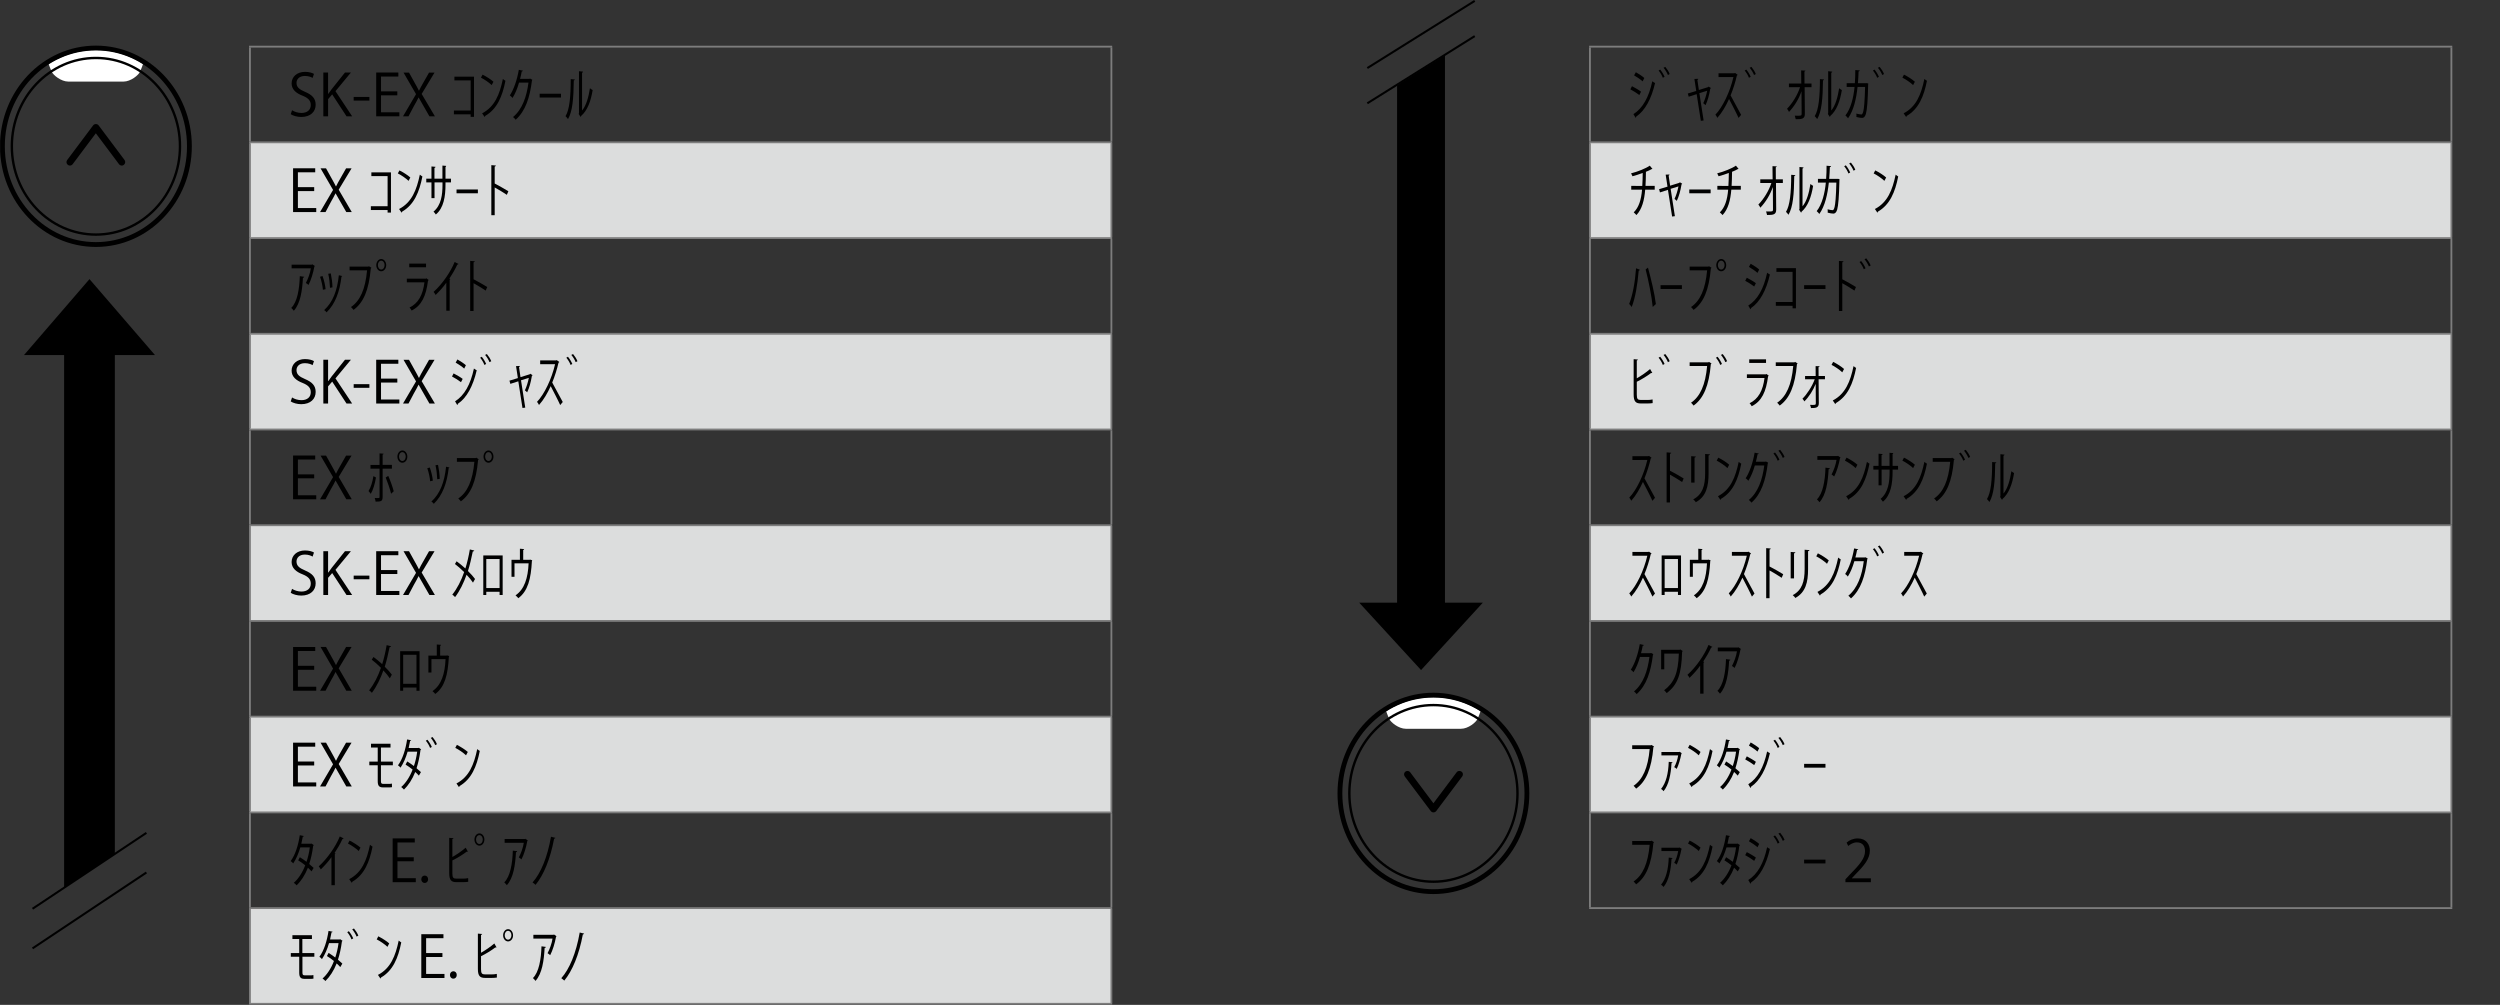 <?xml version="1.0" encoding="utf-8"?>
<!-- Generator: Adobe Illustrator 26.5.0, SVG Export Plug-In . SVG Version: 6.00 Build 0)  -->
<svg version="1.1" id="レイヤー_1" xmlns="http://www.w3.org/2000/svg" xmlns:xlink="http://www.w3.org/1999/xlink" x="0px"
	 y="0px" viewBox="0 0 341.98 137.46" style="enable-background:new 0 0 341.98 137.46;" xml:space="preserve">
<rect x="0" y="0" width="341.98" height="137.46" fill="#333333" stroke="none"/>
<style type="text/css">
	.st0{fill:#DCDDDD;}
	.st1{fill:none;stroke:#7D7D7D;stroke-width:0.25;stroke-miterlimit:10;}
	
		.st2{clip-path:url(#SVGID_00000168074547530720227490000013755401327856915385_);fill:none;stroke:#7D7D7D;stroke-width:0.25;stroke-miterlimit:10;}
	.st3{fill:none;stroke:#000000;stroke-width:0.283;}
	.st4{clip-path:url(#SVGID_00000103230832107875431690000013378243980455341184_);fill:none;stroke:#000000;stroke-width:0.283;}
	.st5{clip-path:url(#SVGID_00000103230832107875431690000013378243980455341184_);}
	.st6{clip-path:url(#SVGID_00000103230832107875431690000013378243980455341184_);fill:#FFFFFF;}
	
		.st7{clip-path:url(#SVGID_00000103230832107875431690000013378243980455341184_);fill:none;stroke:#000000;stroke-width:0.33;stroke-linecap:round;stroke-linejoin:round;stroke-miterlimit:10;}
	
		.st8{clip-path:url(#SVGID_00000103230832107875431690000013378243980455341184_);fill:none;stroke:#000000;stroke-width:0.66;stroke-linecap:round;stroke-linejoin:round;stroke-miterlimit:10;}
</style>
<path class="st0" d="M34.19,137.31h117.84v-13.09H34.19V137.31z M34.19,111.13h117.84V98.03H34.19V111.13z M217.49,111.13h117.84
	V98.03H217.49V111.13z M34.19,84.94h117.84V71.85H34.19V84.94z M217.49,84.94h117.84V71.85H217.49V84.94z M34.19,58.75h117.84V45.66
	H34.19V58.75z M217.49,58.75h117.84V45.66H217.49V58.75z M34.19,32.57h117.84V19.47H34.19V32.57z M217.49,32.57h117.84V19.47H217.49
	V32.57z"/>
<line class="st1" x1="217.38" y1="19.47" x2="335.45" y2="19.47"/>
<line class="st1" x1="217.38" y1="111.13" x2="335.45" y2="111.13"/>
<line class="st1" x1="217.38" y1="124.22" x2="335.45" y2="124.22"/>
<line class="st1" x1="217.38" y1="32.57" x2="335.45" y2="32.57"/>
<line class="st1" x1="217.38" y1="45.66" x2="335.45" y2="45.66"/>
<line class="st1" x1="217.38" y1="58.75" x2="335.45" y2="58.75"/>
<line class="st1" x1="217.38" y1="71.85" x2="335.45" y2="71.85"/>
<line class="st1" x1="217.38" y1="84.94" x2="335.45" y2="84.94"/>
<line class="st1" x1="217.38" y1="98.03" x2="335.45" y2="98.03"/>
<line class="st1" x1="34.07" y1="19.47" x2="152.14" y2="19.47"/>
<line class="st1" x1="34.07" y1="32.57" x2="152.14" y2="32.57"/>
<line class="st1" x1="34.07" y1="45.66" x2="152.14" y2="45.66"/>
<line class="st1" x1="34.07" y1="58.75" x2="152.14" y2="58.75"/>
<line class="st1" x1="34.07" y1="71.85" x2="152.14" y2="71.85"/>
<line class="st1" x1="34.07" y1="84.94" x2="152.14" y2="84.94"/>
<line class="st1" x1="34.07" y1="98.03" x2="152.14" y2="98.03"/>
<line class="st1" x1="34.07" y1="124.22" x2="152.14" y2="124.22"/>
<line class="st1" x1="34.07" y1="111.13" x2="152.14" y2="111.13"/>
<line class="st1" x1="34.07" y1="6.38" x2="152.14" y2="6.38"/>
<line class="st1" x1="34.19" y1="19.36" x2="34.19" y2="6.49"/>
<line class="st1" x1="152.03" y1="19.36" x2="152.03" y2="6.49"/>
<line class="st1" x1="34.19" y1="32.45" x2="34.19" y2="19.59"/>
<line class="st1" x1="152.03" y1="32.45" x2="152.03" y2="19.59"/>
<line class="st1" x1="34.19" y1="45.54" x2="34.19" y2="32.68"/>
<line class="st1" x1="152.03" y1="45.54" x2="152.03" y2="32.68"/>
<line class="st1" x1="34.19" y1="58.64" x2="34.19" y2="45.77"/>
<line class="st1" x1="152.03" y1="58.64" x2="152.03" y2="45.77"/>
<line class="st1" x1="34.19" y1="71.73" x2="34.19" y2="58.87"/>
<line class="st1" x1="152.03" y1="71.73" x2="152.03" y2="58.87"/>
<line class="st1" x1="34.19" y1="84.82" x2="34.19" y2="71.96"/>
<line class="st1" x1="152.03" y1="84.82" x2="152.03" y2="71.96"/>
<line class="st1" x1="34.19" y1="97.92" x2="34.19" y2="85.05"/>
<line class="st1" x1="152.03" y1="97.92" x2="152.03" y2="85.05"/>
<line class="st1" x1="34.19" y1="111.01" x2="34.19" y2="98.15"/>
<line class="st1" x1="152.03" y1="111.01" x2="152.03" y2="98.15"/>
<line class="st1" x1="34.19" y1="124.1" x2="34.19" y2="111.24"/>
<line class="st1" x1="152.03" y1="124.1" x2="152.03" y2="111.24"/>
<g>
	<defs>
		<rect id="SVGID_1_" x="0.02" y="0.01" width="341.95" height="137.45"/>
	</defs>
	<clipPath id="SVGID_00000096768666389942670750000002329217332291088563_">
		<use xlink:href="#SVGID_1_"  style="overflow:visible;"/>
	</clipPath>
	
		<line style="clip-path:url(#SVGID_00000096768666389942670750000002329217332291088563_);fill:none;stroke:#7D7D7D;stroke-width:0.25;stroke-miterlimit:10;" x1="34.19" y1="137.2" x2="34.19" y2="124.33"/>
	
		<line style="clip-path:url(#SVGID_00000096768666389942670750000002329217332291088563_);fill:none;stroke:#7D7D7D;stroke-width:0.25;stroke-miterlimit:10;" x1="152.03" y1="137.2" x2="152.03" y2="124.33"/>
	
		<line style="clip-path:url(#SVGID_00000096768666389942670750000002329217332291088563_);fill:none;stroke:#7D7D7D;stroke-width:0.25;stroke-miterlimit:10;" x1="34.07" y1="137.31" x2="152.14" y2="137.31"/>
</g>
<line class="st1" x1="217.38" y1="6.38" x2="335.45" y2="6.38"/>
<line class="st1" x1="217.49" y1="19.36" x2="217.49" y2="6.49"/>
<line class="st1" x1="335.33" y1="19.36" x2="335.33" y2="6.49"/>
<line class="st1" x1="217.49" y1="32.45" x2="217.49" y2="19.59"/>
<line class="st1" x1="335.33" y1="32.45" x2="335.33" y2="19.59"/>
<line class="st1" x1="217.49" y1="45.54" x2="217.49" y2="32.68"/>
<line class="st1" x1="335.33" y1="45.54" x2="335.33" y2="32.68"/>
<line class="st1" x1="217.49" y1="58.64" x2="217.49" y2="45.77"/>
<line class="st1" x1="335.33" y1="58.64" x2="335.33" y2="45.77"/>
<line class="st1" x1="217.49" y1="71.73" x2="217.49" y2="58.87"/>
<line class="st1" x1="335.33" y1="71.73" x2="335.33" y2="58.87"/>
<line class="st1" x1="217.49" y1="84.82" x2="217.49" y2="71.96"/>
<line class="st1" x1="335.33" y1="84.82" x2="335.33" y2="71.96"/>
<line class="st1" x1="217.49" y1="97.92" x2="217.49" y2="85.05"/>
<line class="st1" x1="335.33" y1="97.92" x2="335.33" y2="85.05"/>
<line class="st1" x1="217.49" y1="111.01" x2="217.49" y2="98.15"/>
<line class="st1" x1="335.33" y1="111.01" x2="335.33" y2="98.15"/>
<line class="st1" x1="217.49" y1="124.1" x2="217.49" y2="111.24"/>
<line class="st1" x1="335.33" y1="124.1" x2="335.33" y2="111.24"/>
<g>
	<path d="M42.76,10.66c-0.17-0.11-0.55-0.27-1.05-0.27c-0.83,0-1.15,0.51-1.15,0.94c0,0.59,0.36,0.89,1.16,1.23
		c0.97,0.41,1.46,0.9,1.46,1.76c0,0.95-0.69,1.68-1.98,1.68c-0.54,0-1.13-0.17-1.43-0.38l0.18-0.54c0.32,0.21,0.8,0.37,1.29,0.37
		c0.8,0,1.27-0.43,1.27-1.08c0-0.59-0.32-0.95-1.1-1.27c-0.9-0.34-1.52-0.86-1.52-1.69c0-0.91,0.74-1.58,1.83-1.58
		c0.57,0,1,0.14,1.23,0.28L42.76,10.66z"/>
	<path d="M48.17,15.91H47.4l-1.96-3l-0.56,0.65v2.35h-0.65V9.92h0.65v2.92h0.03c0.15-0.23,0.31-0.45,0.46-0.64l1.82-2.28H48
		l-2.11,2.55L48.17,15.91z"/>
	<path d="M48.38,13.26h2.15v0.5h-2.15V13.26z"/>
	<path d="M54.62,15.91h-3.16V9.92h3.03v0.55h-2.37v2.03h2.23v0.54h-2.23v2.32h2.51V15.91z"/>
	<path d="M59.49,15.91h-0.75l-0.79-1.38c-0.3-0.5-0.49-0.83-0.68-1.19h-0.02c-0.17,0.36-0.35,0.68-0.64,1.19l-0.73,1.38h-0.75
		l1.78-3.03l-1.71-2.95h0.75l0.81,1.46c0.21,0.38,0.38,0.68,0.54,1.01h0.02c0.17-0.36,0.33-0.64,0.54-1.01l0.83-1.46h0.75
		l-1.76,2.92L59.49,15.91z"/>
	<path d="M62.17,10.49h2.67v5.5h-0.46v-0.35h-2.29v-0.52h2.29V11h-2.22V10.49z"/>
	<path d="M66.01,10.21c0.54,0.27,1.12,0.64,1.49,0.97l-0.24,0.46c-0.39-0.37-0.98-0.77-1.47-1.02L66.01,10.21z M65.95,15.5
		c1.74-0.9,2.4-2.6,2.84-4.7c0.1,0.09,0.27,0.2,0.35,0.25c-0.42,2.14-1.14,3.86-2.76,4.8c-0.02,0.06-0.05,0.12-0.09,0.15L65.95,15.5
		z"/>
	<path d="M72.52,10.75l0.3,0.16c-0.02,0.05-0.02,0.08-0.05,0.09c-0.29,2.33-0.88,4.18-2.23,5.38c-0.07-0.1-0.24-0.28-0.36-0.37
		c1.26-1.04,1.86-2.78,2.11-4.71H71c-0.23,0.81-0.53,1.53-0.89,2.1c-0.07-0.1-0.25-0.27-0.37-0.35c0.52-0.77,0.98-2.07,1.23-3.5
		l0.57,0.12c-0.02,0.06-0.09,0.1-0.17,0.1c-0.06,0.35-0.14,0.68-0.23,1.02h1.26L72.52,10.75z"/>
	<path d="M73.82,12.82h2.92v0.52h-2.92V12.82z"/>
	<path d="M78.64,10.87c-0.01,0.08-0.05,0.11-0.15,0.13c-0.03,2.48-0.17,4.23-0.79,5.29c-0.07-0.1-0.24-0.31-0.34-0.4
		c0.54-0.88,0.71-2.61,0.71-5.07L78.64,10.87z M79.19,9.74l0.57,0.06c0,0.07-0.05,0.13-0.14,0.15v5.17
		c0.58-0.68,0.89-1.84,1.08-3.05c0.09,0.09,0.27,0.19,0.37,0.25c-0.24,1.51-0.72,2.81-1.58,3.54c-0.01,0.06-0.02,0.09-0.07,0.13
		l-0.27-0.41l0.05-0.09V9.74z"/>
</g>
<g>
	<path d="M223.24,11.79c0.37,0.19,0.97,0.53,1.24,0.75L224.25,13c-0.27-0.22-0.88-0.6-1.23-0.78L223.24,11.79z M223.44,15.61
		c1.28-0.81,2.11-2.3,2.58-4.49c0.09,0.08,0.27,0.18,0.38,0.24c-0.5,2.17-1.38,3.78-2.57,4.58c0,0.07-0.06,0.15-0.09,0.18
		L223.44,15.61z M223.77,9.88c0.39,0.21,0.92,0.57,1.16,0.79l-0.23,0.46c-0.28-0.26-0.79-0.6-1.17-0.82L223.77,9.88z"/>
	<path d="M227.1,9.52c0.24,0.29,0.47,0.67,0.6,0.99l-0.24,0.13c-0.11-0.32-0.35-0.71-0.58-0.99L227.1,9.52z M227.8,9.15
		c0.24,0.29,0.47,0.64,0.6,0.98l-0.24,0.13c-0.12-0.31-0.36-0.71-0.6-0.99L227.8,9.15z"/>
	<path d="M231.78,10.8l0.53-0.02c0,0.06-0.05,0.13-0.12,0.16l0.2,1.37l1.26-0.39l0.07-0.08l0.32,0.2c-0.02,0.04-0.04,0.07-0.09,0.09
		c-0.15,0.92-0.37,1.68-0.65,2.26c-0.07-0.08-0.21-0.2-0.31-0.27c0.23-0.48,0.42-1.1,0.54-1.71l-1.07,0.33l0.58,3.74l-0.38,0.05
		l-0.57-3.65l-1.09,0.35l-0.12-0.44l1.15-0.35L231.78,10.8z"/>
	<path d="M235.08,10.54v-0.52h2.17l0.1-0.04l0.35,0.26c-0.02,0.04-0.07,0.07-0.11,0.09c-0.19,0.86-0.53,1.93-0.86,2.72
		c0.42,0.75,1.13,2.06,1.44,2.66l-0.35,0.42c-0.27-0.62-0.93-1.88-1.3-2.59c-0.42,0.93-0.97,1.89-1.6,2.58
		c-0.05-0.12-0.19-0.34-0.27-0.43c0.98-1.01,2-3.11,2.47-5.15H235.08z"/>
	<path d="M238.88,9.52c0.24,0.29,0.47,0.67,0.6,0.99l-0.24,0.13c-0.11-0.32-0.35-0.71-0.58-0.99L238.88,9.52z M239.58,9.15
		c0.24,0.29,0.47,0.64,0.6,0.98l-0.24,0.13c-0.12-0.31-0.36-0.71-0.6-0.99L239.58,9.15z"/>
	<path d="M247.8,11.43v0.5h-0.94l0.03,3.63c0,0.7-0.38,0.75-1.25,0.75c-0.03-0.15-0.08-0.33-0.13-0.49
		c0.09,0.01,0.21,0.01,0.33,0.01c0.53,0,0.61,0,0.61-0.28l-0.02-3.07c-0.36,1.05-0.97,2.05-1.71,2.83
		c-0.06-0.13-0.17-0.32-0.27-0.43c0.73-0.74,1.44-1.89,1.78-2.95h-1.52v-0.5h1.69l-0.02-1.8l0.59,0.03
		c-0.01,0.06-0.07,0.1-0.14,0.13l0.01,1.64H247.8z"/>
	<path d="M249.52,10.87c-0.01,0.08-0.05,0.11-0.15,0.13c-0.03,2.48-0.17,4.23-0.79,5.29c-0.07-0.1-0.24-0.31-0.34-0.4
		c0.54-0.88,0.71-2.61,0.71-5.07L249.52,10.87z M250.07,9.74l0.57,0.06c0,0.07-0.05,0.13-0.14,0.15v5.17
		c0.58-0.68,0.89-1.84,1.08-3.05c0.09,0.09,0.27,0.19,0.37,0.25c-0.24,1.51-0.72,2.81-1.58,3.54c-0.01,0.06-0.02,0.09-0.07,0.13
		l-0.27-0.41l0.05-0.09V9.74z"/>
	<path d="M255.37,11.37l0.2,0.06c0,0.03-0.01,0.07-0.02,0.11c-0.05,2.31-0.15,3.46-0.31,4.05c-0.13,0.42-0.32,0.54-0.52,0.54
		c-0.19,0-0.48-0.05-0.78-0.13c0.02-0.12,0.01-0.26-0.01-0.46c0.25,0.07,0.58,0.12,0.69,0.12c0.09,0,0.18-0.09,0.27-0.45
		c0.1-0.42,0.19-1.34,0.24-3.32h-1.03c-0.17,1.6-0.52,3.19-1.3,4.29c-0.07-0.1-0.23-0.28-0.36-0.39c0.75-0.95,1.11-2.47,1.25-3.9
		h-1.08v-0.51h1.12c0.05-0.6,0.06-1.23,0.06-1.8l0.61,0.05c0,0.07-0.06,0.13-0.16,0.14c-0.02,0.5-0.04,1.06-0.09,1.61h1.13
		L255.37,11.37z"/>
	<path d="M256.42,9.52c0.24,0.29,0.47,0.67,0.6,0.99l-0.24,0.13c-0.11-0.32-0.35-0.71-0.58-0.99L256.42,9.52z M257.12,9.15
		c0.24,0.29,0.47,0.64,0.6,0.98l-0.24,0.13c-0.12-0.31-0.36-0.71-0.6-0.99L257.12,9.15z"/>
	<path d="M260.45,10.21c0.54,0.27,1.12,0.64,1.49,0.97l-0.24,0.46c-0.39-0.37-0.98-0.77-1.47-1.02L260.45,10.21z M260.4,15.5
		c1.74-0.9,2.4-2.6,2.84-4.7c0.1,0.09,0.27,0.2,0.35,0.25c-0.42,2.14-1.14,3.86-2.76,4.8c-0.02,0.06-0.05,0.12-0.09,0.15L260.4,15.5
		z"/>
</g>
<g>
	<path d="M43.25,29.01h-3.16v-5.99h3.03v0.55h-2.37v2.03h2.23v0.54h-2.23v2.32h2.51V29.01z"/>
	<path d="M48.12,29.01h-0.75l-0.79-1.38c-0.3-0.5-0.49-0.83-0.68-1.19H45.9c-0.17,0.36-0.35,0.68-0.64,1.19l-0.73,1.38h-0.75
		l1.78-3.03l-1.71-2.95h0.75l0.81,1.46c0.21,0.38,0.38,0.68,0.54,1.01h0.02c0.17-0.36,0.33-0.64,0.54-1.01l0.83-1.46h0.75
		l-1.76,2.92L48.12,29.01z"/>
	<path d="M50.81,23.58h2.67v5.5h-0.46v-0.35h-2.29v-0.52h2.29v-4.12h-2.22V23.58z"/>
	<path d="M54.64,23.31c0.54,0.27,1.12,0.64,1.49,0.97l-0.24,0.46c-0.39-0.37-0.98-0.77-1.47-1.02L54.64,23.31z M54.59,28.59
		c1.74-0.9,2.4-2.6,2.84-4.7c0.1,0.09,0.27,0.2,0.35,0.25c-0.42,2.14-1.14,3.86-2.76,4.8c-0.02,0.06-0.05,0.12-0.09,0.15
		L54.59,28.59z"/>
	<path d="M59.01,22.77l0.57,0.05c-0.01,0.07-0.06,0.13-0.15,0.15v1.47h1.09v-1.79l0.51,0.04c-0.01,0.07-0.03,0.13-0.09,0.14v1.61
		h0.75v0.51h-0.75v0.3c0,1.57-0.23,3.2-1.32,4.09c-0.08-0.13-0.22-0.28-0.32-0.39c1.06-0.88,1.23-2.3,1.23-3.71v-0.29h-1.09v2.15
		h-0.42v-2.15h-0.71v-0.51h0.71V22.77z"/>
	<path d="M62.45,25.92h2.92v0.52h-2.92V25.92z"/>
	<path d="M67.21,22.59l0.62,0.05c0,0.07-0.06,0.13-0.16,0.15v2.31c0.54,0.28,1.42,0.78,1.87,1.06l-0.21,0.49
		c-0.42-0.29-1.14-0.72-1.66-1.01v3.8h-0.46V22.59z"/>
</g>
<g>
	<path d="M224.65,25.44c0.04-0.53,0.05-1.13,0.06-1.78c-0.46,0.17-0.97,0.34-1.4,0.45c-0.05-0.13-0.13-0.29-0.19-0.4
		c0.84-0.2,2.02-0.67,2.56-1.05l0.36,0.44c-0.02,0.02-0.06,0.04-0.1,0.03c-0.2,0.12-0.51,0.26-0.79,0.37
		c-0.01,0.7-0.02,1.34-0.06,1.93h1.26v0.52h-1.3c-0.12,1.44-0.43,2.66-1.2,3.47c-0.09-0.1-0.25-0.27-0.37-0.37
		c0.7-0.68,1.02-1.72,1.14-3.1h-1.48v-0.52H224.65z"/>
	<path d="M227.85,23.89l0.53-0.02c0,0.06-0.05,0.13-0.12,0.16l0.2,1.37l1.26-0.39l0.07-0.08l0.32,0.2
		c-0.02,0.04-0.04,0.07-0.09,0.09c-0.15,0.92-0.37,1.68-0.65,2.26c-0.07-0.08-0.21-0.2-0.31-0.27c0.23-0.48,0.42-1.1,0.54-1.71
		l-1.07,0.33l0.58,3.74l-0.38,0.05l-0.57-3.65l-1.09,0.35l-0.12-0.44l1.15-0.35L227.85,23.89z"/>
	<path d="M231.08,25.92h2.92v0.52h-2.92V25.92z"/>
	<path d="M236.43,25.44c0.04-0.53,0.05-1.13,0.06-1.78c-0.46,0.17-0.97,0.34-1.4,0.45c-0.05-0.13-0.13-0.29-0.19-0.4
		c0.84-0.2,2.02-0.67,2.56-1.05l0.36,0.44c-0.02,0.02-0.06,0.04-0.1,0.03c-0.2,0.12-0.51,0.26-0.79,0.37
		c-0.01,0.7-0.02,1.34-0.06,1.93h1.26v0.52h-1.3c-0.12,1.44-0.43,2.66-1.2,3.47c-0.09-0.1-0.25-0.27-0.37-0.37
		c0.7-0.68,1.02-1.72,1.14-3.1h-1.48v-0.52H236.43z"/>
	<path d="M243.88,24.53v0.5h-0.94l0.03,3.63c0,0.7-0.38,0.75-1.25,0.75c-0.03-0.15-0.08-0.33-0.13-0.49
		c0.09,0.01,0.21,0.01,0.33,0.01c0.53,0,0.61,0,0.61-0.28l-0.02-3.07c-0.36,1.05-0.97,2.05-1.71,2.83
		c-0.06-0.13-0.17-0.32-0.27-0.43c0.73-0.74,1.44-1.89,1.78-2.95h-1.52v-0.5h1.69l-0.02-1.8l0.59,0.03
		c-0.01,0.06-0.07,0.1-0.14,0.13l0.01,1.64H243.88z"/>
	<path d="M245.59,23.96c-0.01,0.08-0.05,0.11-0.15,0.13c-0.03,2.48-0.17,4.23-0.79,5.29c-0.07-0.1-0.24-0.31-0.34-0.4
		c0.54-0.88,0.71-2.61,0.71-5.07L245.59,23.96z M246.14,22.84l0.57,0.06c0,0.07-0.05,0.13-0.14,0.15v5.17
		c0.58-0.68,0.89-1.84,1.08-3.05c0.09,0.09,0.27,0.19,0.37,0.25c-0.24,1.51-0.72,2.81-1.58,3.54c-0.01,0.06-0.02,0.09-0.07,0.13
		l-0.27-0.41l0.05-0.09V22.84z"/>
	<path d="M251.44,24.46l0.2,0.06c0,0.03-0.01,0.07-0.02,0.11c-0.05,2.31-0.15,3.46-0.31,4.05c-0.13,0.42-0.32,0.54-0.52,0.54
		c-0.19,0-0.48-0.05-0.78-0.13c0.02-0.12,0.01-0.26-0.01-0.46c0.25,0.07,0.58,0.12,0.69,0.12c0.09,0,0.18-0.09,0.27-0.45
		c0.1-0.42,0.19-1.34,0.24-3.32h-1.03c-0.17,1.6-0.52,3.19-1.3,4.29c-0.07-0.1-0.23-0.28-0.36-0.39c0.75-0.95,1.11-2.47,1.25-3.9
		h-1.08v-0.51h1.12c0.05-0.6,0.06-1.23,0.06-1.8l0.61,0.05c0,0.07-0.06,0.13-0.16,0.14c-0.02,0.5-0.04,1.06-0.09,1.61h1.13
		L251.44,24.46z"/>
	<path d="M252.49,22.61c0.24,0.29,0.47,0.67,0.6,0.99l-0.24,0.13c-0.11-0.32-0.35-0.71-0.58-0.99L252.49,22.61z M253.19,22.24
		c0.24,0.29,0.47,0.64,0.6,0.98l-0.24,0.13c-0.12-0.31-0.36-0.71-0.6-0.99L253.19,22.24z"/>
	<path d="M256.52,23.31c0.54,0.27,1.12,0.64,1.49,0.97l-0.24,0.46c-0.39-0.37-0.98-0.77-1.47-1.02L256.52,23.31z M256.47,28.59
		c1.74-0.9,2.4-2.6,2.84-4.7c0.1,0.09,0.27,0.2,0.35,0.25c-0.42,2.14-1.14,3.86-2.76,4.8c-0.02,0.06-0.05,0.12-0.09,0.15
		L256.47,28.59z"/>
</g>
<g>
	<path d="M41.61,37.86c-0.01,0.07-0.06,0.13-0.17,0.14c-0.09,1.71-0.34,3.52-1.25,4.51c-0.07-0.1-0.25-0.31-0.35-0.39
		c0.83-0.8,1.12-2.59,1.17-4.34L41.61,37.86z M42.72,36.15l0.35,0.24c-0.02,0.03-0.04,0.06-0.07,0.08c-0.15,0.84-0.46,1.87-0.8,2.51
		c-0.09-0.09-0.24-0.2-0.36-0.27c0.27-0.5,0.59-1.34,0.68-2h-2.63V36.2h2.76L42.72,36.15z"/>
	<path d="M44.17,39.64c-0.03-0.47-0.18-1.18-0.39-1.78l0.34-0.1c0.22,0.59,0.37,1.29,0.42,1.8L44.17,39.64z M46.81,37.76
		c-0.01,0.05-0.05,0.07-0.1,0.08c-0.24,2.04-0.83,3.71-2.04,4.89c-0.06-0.11-0.21-0.24-0.33-0.31c1.19-1.08,1.79-2.66,2.01-4.77
		L46.81,37.76z M45.14,39.37c-0.02-0.56-0.1-1.33-0.24-1.92l0.35-0.05c0.13,0.62,0.22,1.33,0.23,1.91L45.14,39.37z"/>
	<path d="M47.82,36.47h2.57l0.07-0.06l0.35,0.22c-0.02,0.03-0.06,0.08-0.09,0.09c-0.26,2.99-1.01,4.69-2.36,5.67
		c-0.07-0.1-0.24-0.29-0.35-0.39c1.25-0.85,1.97-2.44,2.2-5.02h-2.39V36.47z"/>
	<path d="M52.15,37.11c-0.38,0-0.68-0.38-0.68-0.84c0-0.46,0.31-0.84,0.68-0.84s0.68,0.38,0.68,0.84
		C52.83,36.74,52.52,37.11,52.15,37.11z M52.15,36.87c0.27,0,0.46-0.28,0.46-0.61s-0.2-0.6-0.46-0.6c-0.27,0-0.46,0.27-0.46,0.6
		C51.69,36.61,51.89,36.87,52.15,36.87z"/>
	<path d="M55.66,38.12h2.6l0.06-0.06l0.32,0.24c-0.01,0.04-0.06,0.07-0.09,0.09c-0.27,2.09-0.86,3.4-2.24,4.09
		c-0.05-0.12-0.2-0.31-0.29-0.41c1.21-0.59,1.83-1.75,2.04-3.45h-2.41V38.12z M55.98,36.06h2.3v0.5h-2.3V36.06z"/>
	<path d="M61.05,38.67c-0.4,0.59-0.97,1.2-1.46,1.68c-0.06-0.13-0.16-0.27-0.28-0.42c1.2-1.08,2.33-2.73,2.88-4.09l0.53,0.27
		c-0.03,0.06-0.11,0.08-0.17,0.09c-0.29,0.64-0.71,1.36-1.08,1.91c0.02,0.01,0.08,0.04,0.13,0.07c-0.01,0.04-0.05,0.08-0.09,0.09
		v4.24h-0.46V38.67z"/>
	<path d="M64.32,35.69l0.62,0.05c0,0.07-0.06,0.13-0.16,0.15v2.31c0.54,0.28,1.42,0.78,1.87,1.06l-0.21,0.49
		c-0.42-0.29-1.14-0.72-1.66-1.01v3.8h-0.46V35.69z"/>
</g>
<g>
	<path d="M224.31,36.89c-0.02,0.06-0.06,0.13-0.15,0.15c-0.17,1.96-0.46,3.7-0.96,4.97c-0.05-0.13-0.24-0.31-0.34-0.44
		c0.46-1.17,0.79-2.85,0.94-4.87L224.31,36.89z M226.08,41.99c-0.14-1.47-0.59-3.65-0.97-5.13l0.32-0.25
		c0.42,1.53,0.92,3.61,1.08,4.98L226.08,41.99z"/>
	<path d="M227.15,39.01h2.92v0.52h-2.92V39.01z"/>
	<path d="M231.13,36.47h2.57l0.07-0.06l0.35,0.22c-0.02,0.03-0.05,0.08-0.09,0.09c-0.26,2.99-1.01,4.69-2.36,5.67
		c-0.07-0.1-0.24-0.29-0.35-0.39c1.25-0.85,1.97-2.44,2.2-5.02h-2.39V36.47z"/>
	<path d="M235.45,37.11c-0.38,0-0.68-0.38-0.68-0.84c0-0.46,0.31-0.84,0.68-0.84c0.38,0,0.68,0.38,0.68,0.84
		C236.14,36.74,235.82,37.11,235.45,37.11z M235.45,36.87c0.27,0,0.46-0.28,0.46-0.61s-0.2-0.6-0.46-0.6c-0.27,0-0.46,0.27-0.46,0.6
		C234.99,36.61,235.19,36.87,235.45,36.87z"/>
	<path d="M238.95,37.99c0.37,0.19,0.97,0.53,1.24,0.75l-0.23,0.45c-0.27-0.22-0.88-0.6-1.23-0.78L238.95,37.99z M239.15,41.8
		c1.28-0.81,2.11-2.3,2.58-4.49c0.09,0.08,0.27,0.18,0.38,0.24c-0.5,2.17-1.38,3.78-2.57,4.58c0,0.07-0.06,0.15-0.09,0.18
		L239.15,41.8z M239.48,36.08c0.39,0.21,0.92,0.57,1.16,0.79l-0.23,0.46c-0.28-0.26-0.79-0.6-1.17-0.82L239.48,36.08z"/>
	<path d="M243,36.68h2.67v5.5h-0.46v-0.35h-2.29v-0.52h2.29v-4.12H243V36.68z"/>
	<path d="M246.79,39.01h2.92v0.52h-2.92V39.01z"/>
	<path d="M251.55,35.69l0.62,0.05c0,0.07-0.06,0.13-0.16,0.15v2.31c0.54,0.28,1.42,0.78,1.87,1.06l-0.21,0.49
		c-0.42-0.29-1.14-0.72-1.66-1.01v3.8h-0.46V35.69z"/>
	<path d="M254.59,35.71c0.24,0.29,0.47,0.67,0.6,0.99l-0.24,0.13c-0.11-0.32-0.35-0.71-0.58-0.99L254.59,35.71z M255.29,35.34
		c0.24,0.29,0.47,0.64,0.6,0.98l-0.24,0.13c-0.12-0.31-0.36-0.71-0.6-0.99L255.29,35.34z"/>
</g>
<g>
	<path d="M42.76,49.95c-0.17-0.11-0.55-0.27-1.05-0.27c-0.83,0-1.15,0.51-1.15,0.94c0,0.59,0.36,0.89,1.16,1.23
		c0.97,0.41,1.46,0.9,1.46,1.76c0,0.95-0.69,1.68-1.98,1.68c-0.54,0-1.13-0.17-1.43-0.38l0.18-0.54c0.32,0.21,0.8,0.37,1.29,0.37
		c0.8,0,1.27-0.43,1.27-1.08c0-0.59-0.32-0.95-1.1-1.27c-0.9-0.34-1.52-0.86-1.52-1.69c0-0.91,0.74-1.58,1.83-1.58
		c0.57,0,1,0.14,1.23,0.28L42.76,49.95z"/>
	<path d="M48.17,55.2H47.4l-1.96-3l-0.56,0.65v2.35h-0.65v-5.99h0.65v2.92h0.03c0.15-0.23,0.31-0.45,0.46-0.64l1.82-2.28H48
		l-2.11,2.55L48.17,55.2z"/>
	<path d="M48.38,52.55h2.15v0.5h-2.15V52.55z"/>
	<path d="M54.62,55.2h-3.16v-5.99h3.03v0.55h-2.37v2.03h2.23v0.54h-2.23v2.32h2.51V55.2z"/>
	<path d="M59.49,55.2h-0.75l-0.79-1.38c-0.3-0.5-0.49-0.83-0.68-1.19h-0.02c-0.17,0.36-0.35,0.68-0.64,1.19l-0.73,1.38h-0.75
		l1.78-3.03l-1.71-2.95h0.75l0.81,1.46c0.21,0.38,0.38,0.68,0.54,1.01h0.02c0.17-0.36,0.33-0.64,0.54-1.01l0.83-1.46h0.75
		l-1.76,2.92L59.49,55.2z"/>
	<path d="M62.05,51.08c0.37,0.19,0.97,0.53,1.24,0.75l-0.23,0.45c-0.27-0.22-0.88-0.6-1.23-0.78L62.05,51.08z M62.25,54.9
		c1.28-0.81,2.11-2.3,2.58-4.49c0.09,0.08,0.27,0.18,0.38,0.24c-0.5,2.17-1.37,3.78-2.57,4.58c0,0.07-0.06,0.15-0.09,0.18
		L62.25,54.9z M62.57,49.17c0.39,0.21,0.92,0.57,1.16,0.79l-0.23,0.46c-0.28-0.26-0.79-0.6-1.17-0.82L62.57,49.17z"/>
	<path d="M65.9,48.8c0.24,0.29,0.47,0.67,0.6,0.99l-0.24,0.13c-0.11-0.32-0.35-0.71-0.58-0.99L65.9,48.8z M66.6,48.43
		c0.24,0.29,0.47,0.64,0.6,0.98l-0.24,0.13c-0.12-0.31-0.36-0.71-0.6-0.99L66.6,48.43z"/>
	<path d="M70.59,50.08l0.53-0.02c0,0.06-0.05,0.13-0.12,0.16l0.2,1.37l1.26-0.39l0.07-0.08l0.32,0.2c-0.02,0.04-0.04,0.07-0.09,0.09
		c-0.15,0.92-0.37,1.68-0.65,2.26c-0.07-0.08-0.21-0.2-0.31-0.27c0.23-0.48,0.42-1.1,0.54-1.71l-1.07,0.33l0.58,3.74l-0.38,0.05
		l-0.57-3.65l-1.09,0.35l-0.12-0.44l1.15-0.35L70.59,50.08z"/>
	<path d="M73.89,49.82V49.3h2.17l0.1-0.04l0.35,0.26c-0.02,0.04-0.07,0.07-0.11,0.09c-0.19,0.86-0.53,1.93-0.86,2.72
		c0.42,0.75,1.13,2.06,1.44,2.66l-0.35,0.42c-0.27-0.62-0.93-1.88-1.3-2.59c-0.42,0.93-0.97,1.89-1.6,2.58
		c-0.05-0.12-0.19-0.34-0.27-0.43c0.98-1.01,2-3.11,2.47-5.15H73.89z"/>
	<path d="M77.69,48.8c0.24,0.29,0.47,0.67,0.6,0.99l-0.24,0.13c-0.11-0.32-0.35-0.71-0.58-0.99L77.69,48.8z M78.39,48.43
		c0.24,0.29,0.47,0.64,0.6,0.98l-0.24,0.13c-0.12-0.31-0.36-0.71-0.6-0.99L78.39,48.43z"/>
</g>
<g>
	<path d="M223.46,49.13l0.6,0.05c-0.01,0.06-0.08,0.12-0.16,0.13v2.44c0.61-0.34,1.35-0.86,1.82-1.27l0.3,0.53
		c-0.02,0.02-0.06,0.03-0.09,0.03c-0.02,0-0.05-0.01-0.07-0.02c-0.53,0.41-1.35,0.91-1.96,1.2v1.78c0,0.58,0.14,0.71,0.54,0.71h0.94
		c0.2,0,0.46-0.02,0.68-0.07c-0.01,0.17,0,0.35,0.01,0.5c-0.14,0.03-0.45,0.05-0.67,0.05h-0.96c-0.69,0-0.97-0.28-0.97-1.23V49.13z"
		/>
	<path d="M227.1,48.8c0.24,0.29,0.47,0.67,0.6,0.99l-0.24,0.13c-0.11-0.32-0.35-0.71-0.58-0.99L227.1,48.8z M227.8,48.43
		c0.24,0.29,0.47,0.64,0.6,0.98l-0.24,0.13c-0.12-0.31-0.36-0.71-0.6-0.99L227.8,48.43z"/>
	<path d="M231.13,49.56h2.57l0.07-0.06l0.35,0.22c-0.02,0.03-0.05,0.08-0.09,0.09c-0.26,2.99-1.01,4.69-2.36,5.67
		c-0.07-0.1-0.24-0.29-0.35-0.39c1.25-0.85,1.97-2.44,2.2-5.02h-2.39V49.56z"/>
	<path d="M234.95,48.8c0.24,0.29,0.47,0.67,0.6,0.99l-0.24,0.13c-0.11-0.32-0.35-0.71-0.58-0.99L234.95,48.8z M235.65,48.43
		c0.24,0.29,0.47,0.64,0.6,0.98l-0.24,0.13c-0.12-0.31-0.36-0.71-0.6-0.99L235.65,48.43z"/>
	<path d="M238.97,51.21h2.6l0.06-0.06l0.32,0.24c-0.01,0.04-0.06,0.07-0.09,0.09c-0.27,2.09-0.86,3.4-2.24,4.09
		c-0.05-0.12-0.2-0.31-0.29-0.41c1.21-0.59,1.83-1.75,2.04-3.45h-2.41V51.21z M239.28,49.15h2.3v0.5h-2.3V49.15z"/>
	<path d="M242.91,49.56h2.57l0.07-0.06l0.35,0.22c-0.02,0.03-0.05,0.08-0.09,0.09c-0.26,2.99-1.01,4.69-2.36,5.67
		c-0.07-0.1-0.24-0.29-0.35-0.39c1.25-0.85,1.97-2.44,2.2-5.02h-2.39V49.56z"/>
	<path d="M248.36,50.08l0.55,0.02c-0.01,0.06-0.06,0.12-0.15,0.13l0.01,1.2h0.87v0.45h-0.87l0.03,3.28c0,0.64-0.45,0.66-1.07,0.66
		c-0.02-0.12-0.07-0.31-0.13-0.44c0.09,0,0.2,0.01,0.31,0.01c0.39,0,0.48,0,0.48-0.24l-0.02-2.64c-0.33,0.86-0.95,1.82-1.55,2.4
		c-0.05-0.11-0.17-0.27-0.26-0.37c0.6-0.58,1.34-1.7,1.68-2.66h-1.32v-0.45h1.45L248.36,50.08z"/>
	<path d="M250.76,49.5c0.54,0.27,1.12,0.64,1.49,0.97l-0.24,0.46c-0.39-0.37-0.98-0.77-1.47-1.02L250.76,49.5z M250.71,54.78
		c1.74-0.9,2.4-2.6,2.84-4.7c0.1,0.09,0.27,0.2,0.35,0.25c-0.42,2.14-1.14,3.86-2.76,4.8c-0.02,0.06-0.05,0.12-0.09,0.15
		L250.71,54.78z"/>
</g>
<g>
	<path d="M43.25,68.3h-3.16v-5.99h3.03v0.55h-2.37v2.03h2.23v0.54h-2.23v2.32h2.51V68.3z"/>
	<path d="M48.12,68.3h-0.75l-0.79-1.38c-0.3-0.5-0.49-0.83-0.68-1.19H45.9c-0.17,0.36-0.35,0.68-0.64,1.19l-0.73,1.38h-0.75
		l1.78-3.03l-1.71-2.95h0.75l0.81,1.46c0.21,0.38,0.38,0.68,0.54,1.01h0.02c0.17-0.36,0.33-0.64,0.54-1.01l0.83-1.46h0.75
		l-1.76,2.92L48.12,68.3z"/>
	<path d="M50.41,67.17c0.31-0.48,0.54-1.23,0.67-2.04l0.35,0.19c-0.14,0.85-0.39,1.7-0.71,2.23L50.41,67.17z M51.91,62.02l0.56,0.04
		c-0.01,0.08-0.06,0.13-0.13,0.13v1.4h1.27v0.52h-1.27v3.83c0,0.61-0.17,0.68-0.96,0.68c-0.02-0.13-0.06-0.33-0.12-0.5
		c0.1,0.01,0.2,0.01,0.3,0.01c0.13,0,0.23,0,0.27-0.01c0.07,0,0.09-0.05,0.09-0.18v-3.83h-1.24V63.6h1.24V62.02z M53.5,67.54
		c-0.14-0.6-0.49-1.62-0.74-2.22l0.35-0.22c0.27,0.59,0.6,1.52,0.75,2.1L53.5,67.54z"/>
	<path d="M55.04,63.3c-0.38,0-0.68-0.38-0.68-0.84c0-0.46,0.31-0.84,0.68-0.84c0.38,0,0.68,0.38,0.68,0.84
		C55.73,62.94,55.41,63.3,55.04,63.3z M55.04,63.06c0.27,0,0.46-0.28,0.46-0.61s-0.2-0.6-0.46-0.6c-0.27,0-0.46,0.27-0.46,0.6
		C54.58,62.8,54.78,63.06,55.04,63.06z"/>
	<path d="M58.84,65.83c-0.03-0.47-0.18-1.18-0.39-1.78l0.34-0.1c0.22,0.59,0.37,1.29,0.42,1.8L58.84,65.83z M61.48,63.95
		c-0.01,0.05-0.06,0.07-0.1,0.08c-0.24,2.04-0.83,3.71-2.04,4.89c-0.06-0.11-0.21-0.24-0.33-0.31c1.19-1.08,1.79-2.66,2.01-4.77
		L61.48,63.95z M59.81,65.56c-0.02-0.56-0.1-1.33-0.24-1.92l0.35-0.05c0.13,0.62,0.22,1.33,0.23,1.91L59.81,65.56z"/>
	<path d="M62.5,62.66h2.57l0.07-0.06l0.35,0.22c-0.02,0.03-0.05,0.08-0.09,0.09c-0.26,2.99-1.01,4.69-2.36,5.67
		c-0.07-0.1-0.24-0.29-0.35-0.39c1.25-0.85,1.97-2.44,2.2-5.02H62.5V62.66z"/>
	<path d="M66.82,63.3c-0.38,0-0.68-0.38-0.68-0.84c0-0.46,0.31-0.84,0.68-0.84c0.38,0,0.68,0.38,0.68,0.84
		C67.51,62.94,67.19,63.3,66.82,63.3z M66.82,63.06c0.27,0,0.46-0.28,0.46-0.61s-0.2-0.6-0.46-0.6c-0.27,0-0.46,0.27-0.46,0.6
		C66.36,62.8,66.57,63.06,66.82,63.06z"/>
</g>
<g>
	<path d="M223.3,62.92V62.4h2.17l0.1-0.04l0.35,0.26c-0.02,0.04-0.07,0.07-0.11,0.09c-0.19,0.86-0.53,1.93-0.86,2.72
		c0.42,0.75,1.13,2.06,1.44,2.66l-0.35,0.42c-0.27-0.62-0.93-1.88-1.3-2.59c-0.42,0.93-0.97,1.89-1.6,2.58
		c-0.05-0.12-0.19-0.34-0.27-0.43c0.98-1.01,2-3.11,2.47-5.15H223.3z"/>
	<path d="M227.98,61.88l0.62,0.05c0,0.07-0.06,0.13-0.16,0.15v2.31c0.54,0.27,1.42,0.78,1.87,1.06l-0.21,0.49
		c-0.42-0.29-1.14-0.72-1.66-1.01v3.8h-0.46V61.88z"/>
	<path d="M231.34,62.4l0.64,0.05c-0.01,0.08-0.09,0.13-0.18,0.15v3.42h-0.46V62.4z M233.26,62.1l0.65,0.05
		c-0.01,0.07-0.07,0.13-0.19,0.15v2.47c0,1.78-0.34,3.17-1.75,3.93c-0.06-0.13-0.22-0.28-0.35-0.39c1.28-0.67,1.63-1.89,1.63-3.54
		V62.1z"/>
	<path d="M235.05,62.6c0.54,0.27,1.12,0.64,1.49,0.97l-0.24,0.46c-0.39-0.37-0.98-0.77-1.47-1.02L235.05,62.6z M235,67.88
		c1.74-0.9,2.4-2.6,2.84-4.7c0.1,0.09,0.27,0.2,0.35,0.25c-0.42,2.14-1.14,3.86-2.76,4.8c-0.02,0.06-0.05,0.12-0.09,0.15L235,67.88z
		"/>
	<path d="M241.57,63.13l0.3,0.16c-0.02,0.05-0.02,0.08-0.05,0.09c-0.29,2.33-0.88,4.18-2.23,5.38c-0.07-0.1-0.24-0.28-0.36-0.37
		c1.26-1.04,1.86-2.78,2.11-4.72h-1.29c-0.23,0.81-0.53,1.53-0.89,2.1c-0.07-0.1-0.25-0.28-0.37-0.35c0.52-0.77,0.98-2.07,1.23-3.5
		l0.57,0.12c-0.02,0.06-0.09,0.1-0.17,0.1c-0.06,0.35-0.14,0.68-0.23,1.02h1.26L241.57,63.13z"/>
	<path d="M242.81,61.9c0.24,0.29,0.47,0.67,0.6,0.99l-0.24,0.13c-0.11-0.32-0.35-0.71-0.58-0.99L242.81,61.9z M243.51,61.53
		c0.24,0.29,0.47,0.64,0.6,0.98l-0.24,0.13c-0.12-0.31-0.36-0.71-0.6-0.99L243.51,61.53z"/>
	<path d="M250.31,64.05c-0.01,0.07-0.05,0.13-0.17,0.14c-0.09,1.71-0.34,3.52-1.25,4.51c-0.07-0.1-0.25-0.31-0.35-0.39
		c0.82-0.8,1.12-2.58,1.17-4.34L250.31,64.05z M251.42,62.35l0.35,0.24c-0.02,0.03-0.04,0.06-0.07,0.08
		c-0.15,0.84-0.46,1.87-0.8,2.51c-0.09-0.09-0.24-0.2-0.36-0.27c0.27-0.5,0.59-1.34,0.68-2h-2.62v-0.52h2.76L251.42,62.35z"/>
	<path d="M252.59,62.6c0.54,0.27,1.12,0.64,1.49,0.97l-0.24,0.46c-0.39-0.37-0.98-0.77-1.47-1.02L252.59,62.6z M252.54,67.88
		c1.74-0.9,2.4-2.6,2.84-4.7c0.1,0.09,0.27,0.2,0.35,0.25c-0.42,2.14-1.14,3.86-2.76,4.8c-0.02,0.06-0.05,0.12-0.09,0.15
		L252.54,67.88z"/>
	<path d="M256.96,62.06l0.57,0.05c-0.01,0.07-0.06,0.13-0.15,0.15v1.47h1.09v-1.79l0.51,0.04c-0.01,0.07-0.03,0.13-0.09,0.14v1.61
		h0.75v0.51h-0.75v0.3c0,1.57-0.23,3.2-1.32,4.09c-0.08-0.13-0.22-0.28-0.32-0.39c1.06-0.88,1.23-2.3,1.23-3.71v-0.29h-1.09v2.15
		h-0.42v-2.15h-0.71v-0.51h0.71V62.06z"/>
	<path d="M260.45,62.6c0.54,0.27,1.12,0.64,1.49,0.97l-0.24,0.46c-0.39-0.37-0.98-0.77-1.47-1.02L260.45,62.6z M260.4,67.88
		c1.74-0.9,2.4-2.6,2.84-4.7c0.1,0.09,0.27,0.2,0.35,0.25c-0.42,2.14-1.14,3.86-2.76,4.8c-0.02,0.06-0.05,0.12-0.09,0.15
		L260.4,67.88z"/>
	<path d="M264.38,62.66h2.57l0.07-0.06l0.35,0.22c-0.02,0.03-0.05,0.08-0.09,0.09c-0.26,2.99-1.01,4.69-2.36,5.67
		c-0.07-0.1-0.24-0.29-0.35-0.39c1.25-0.85,1.97-2.44,2.2-5.02h-2.39V62.66z"/>
	<path d="M268.2,61.9c0.24,0.29,0.47,0.67,0.6,0.99l-0.24,0.13c-0.11-0.32-0.35-0.71-0.58-0.99L268.2,61.9z M268.9,61.53
		c0.24,0.29,0.47,0.64,0.6,0.98l-0.24,0.13c-0.12-0.31-0.36-0.71-0.6-0.99L268.9,61.53z"/>
	<path d="M273.08,63.25c-0.01,0.08-0.05,0.11-0.15,0.13c-0.03,2.48-0.17,4.23-0.79,5.29c-0.07-0.1-0.24-0.31-0.34-0.4
		c0.54-0.88,0.71-2.61,0.71-5.07L273.08,63.25z M273.63,62.13l0.57,0.06c0,0.07-0.05,0.13-0.14,0.15v5.17
		c0.58-0.68,0.89-1.84,1.08-3.05c0.09,0.09,0.27,0.19,0.37,0.25c-0.24,1.51-0.72,2.81-1.58,3.54c-0.01,0.05-0.02,0.09-0.07,0.13
		l-0.27-0.41l0.05-0.09V62.13z"/>
</g>
<g>
	<path d="M42.76,76.14c-0.17-0.11-0.55-0.28-1.05-0.28c-0.83,0-1.15,0.51-1.15,0.94c0,0.59,0.36,0.89,1.16,1.23
		c0.97,0.41,1.46,0.9,1.46,1.76c0,0.95-0.69,1.68-1.98,1.68c-0.54,0-1.13-0.17-1.43-0.38l0.18-0.54c0.32,0.21,0.8,0.37,1.29,0.37
		c0.8,0,1.27-0.43,1.27-1.08c0-0.59-0.32-0.95-1.1-1.27c-0.9-0.34-1.52-0.86-1.52-1.69c0-0.91,0.74-1.58,1.83-1.58
		c0.57,0,1,0.14,1.23,0.28L42.76,76.14z"/>
	<path d="M48.17,81.39H47.4l-1.96-3l-0.56,0.65v2.35h-0.65V75.4h0.65v2.92h0.03c0.15-0.23,0.31-0.45,0.46-0.64l1.82-2.28H48
		l-2.11,2.55L48.17,81.39z"/>
	<path d="M48.38,78.74h2.15v0.5h-2.15V78.74z"/>
	<path d="M54.62,81.39h-3.16V75.4h3.03v0.55h-2.37v2.03h2.23v0.54h-2.23v2.32h2.51V81.39z"/>
	<path d="M59.49,81.39h-0.75l-0.79-1.38c-0.3-0.5-0.49-0.83-0.68-1.19h-0.02c-0.17,0.36-0.35,0.68-0.64,1.19l-0.73,1.38h-0.75
		l1.78-3.03l-1.71-2.96h0.75l0.81,1.46c0.21,0.38,0.38,0.68,0.54,1.01h0.02c0.17-0.36,0.33-0.64,0.54-1.01l0.83-1.46h0.75
		l-1.76,2.92L59.49,81.39z"/>
	<path d="M62.46,76.78c0.36,0.26,0.79,0.61,1.2,0.98c0.24-0.76,0.47-1.74,0.61-2.6l0.61,0.15c-0.02,0.07-0.1,0.13-0.21,0.14
		c-0.18,0.88-0.39,1.83-0.66,2.66c0.4,0.39,0.75,0.78,0.97,1.09l-0.28,0.5c-0.21-0.33-0.53-0.71-0.88-1.08
		c-0.38,1.09-0.92,2.21-1.57,3.06c-0.09-0.11-0.27-0.27-0.38-0.34c0.67-0.83,1.22-1.92,1.62-3.08c-0.43-0.43-0.88-0.83-1.26-1.11
		L62.46,76.78z"/>
	<path d="M66.11,75.98h2.65v5.41h-0.42v-0.44h-1.82v0.44h-0.41V75.98z M66.52,80.44h1.82v-3.97h-1.82V80.44z"/>
	<path d="M71.11,75.06l0.59,0.05c-0.01,0.06-0.06,0.12-0.13,0.13v1.34h0.86l0.09-0.03l0.28,0.09c0,0.04-0.02,0.09-0.04,0.11
		c-0.13,2.45-0.55,4.11-1.86,5.08c-0.09-0.12-0.25-0.28-0.38-0.39c1.23-0.84,1.7-2.38,1.79-4.38h-1.93v1.84h-0.41v-2.32h1.15V75.06z
		"/>
</g>
<g>
	<path d="M223.3,76.02V75.5h2.17l0.1-0.04l0.35,0.26c-0.02,0.04-0.07,0.07-0.11,0.09c-0.19,0.86-0.53,1.93-0.86,2.72
		c0.42,0.75,1.13,2.06,1.44,2.66l-0.35,0.42c-0.27-0.62-0.93-1.88-1.3-2.59c-0.42,0.93-0.97,1.89-1.6,2.58
		c-0.05-0.12-0.19-0.34-0.27-0.43c0.98-1.01,2-3.11,2.47-5.15H223.3z"/>
	<path d="M227.3,75.98h2.65v5.41h-0.42v-0.44h-1.82v0.44h-0.41V75.98z M227.71,80.44h1.82v-3.97h-1.82V80.44z"/>
	<path d="M232.3,75.06l0.59,0.05c-0.01,0.06-0.06,0.12-0.13,0.13v1.34h0.86l0.09-0.03l0.28,0.09c0,0.04-0.02,0.09-0.04,0.11
		c-0.13,2.45-0.55,4.11-1.86,5.08c-0.09-0.12-0.25-0.28-0.38-0.39c1.23-0.84,1.7-2.38,1.79-4.38h-1.93v1.84h-0.41v-2.32h1.15V75.06z
		"/>
	<path d="M236.91,76.02V75.5h2.17l0.1-0.04l0.35,0.26c-0.02,0.04-0.07,0.07-0.11,0.09c-0.19,0.86-0.53,1.93-0.86,2.72
		c0.42,0.75,1.13,2.06,1.44,2.66l-0.35,0.42c-0.27-0.62-0.93-1.88-1.3-2.59c-0.42,0.93-0.97,1.89-1.6,2.58
		c-0.05-0.12-0.19-0.34-0.27-0.43c0.98-1.01,2-3.11,2.47-5.15H236.91z"/>
	<path d="M241.6,74.98l0.62,0.05c0,0.07-0.06,0.13-0.16,0.15v2.31c0.54,0.27,1.42,0.78,1.87,1.06l-0.21,0.49
		c-0.42-0.29-1.14-0.72-1.66-1.01v3.8h-0.46V74.98z"/>
	<path d="M244.95,75.5l0.64,0.05c-0.01,0.08-0.09,0.13-0.18,0.15v3.42h-0.46V75.5z M246.87,75.2l0.65,0.05
		c-0.01,0.07-0.07,0.13-0.19,0.15v2.47c0,1.78-0.34,3.17-1.75,3.93c-0.06-0.13-0.22-0.28-0.35-0.39c1.28-0.67,1.63-1.89,1.63-3.54
		V75.2z"/>
	<path d="M248.67,75.69c0.54,0.28,1.12,0.64,1.49,0.97l-0.24,0.46c-0.39-0.37-0.98-0.77-1.47-1.02L248.67,75.69z M248.61,80.97
		c1.74-0.9,2.4-2.6,2.84-4.7c0.1,0.09,0.27,0.21,0.35,0.25c-0.42,2.14-1.14,3.86-2.76,4.8c-0.02,0.06-0.05,0.12-0.09,0.15
		L248.61,80.97z"/>
	<path d="M255.18,76.23l0.3,0.16c-0.02,0.05-0.02,0.08-0.05,0.09c-0.29,2.33-0.88,4.18-2.23,5.38c-0.07-0.1-0.24-0.28-0.36-0.37
		c1.26-1.04,1.86-2.78,2.11-4.72h-1.29c-0.23,0.81-0.53,1.53-0.89,2.1c-0.07-0.1-0.25-0.28-0.37-0.35c0.52-0.77,0.98-2.07,1.23-3.5
		l0.57,0.12c-0.02,0.06-0.09,0.1-0.17,0.1c-0.06,0.35-0.14,0.68-0.23,1.02h1.26L255.18,76.23z"/>
	<path d="M256.42,74.99c0.24,0.29,0.47,0.67,0.6,0.99l-0.24,0.13c-0.11-0.32-0.35-0.71-0.58-0.99L256.42,74.99z M257.12,74.62
		c0.24,0.29,0.47,0.64,0.6,0.98l-0.24,0.13c-0.12-0.31-0.36-0.71-0.6-0.99L257.12,74.62z"/>
	<path d="M260.48,76.02V75.5h2.17l0.1-0.04l0.35,0.26c-0.02,0.04-0.07,0.07-0.11,0.09c-0.19,0.86-0.53,1.93-0.86,2.72
		c0.42,0.75,1.13,2.06,1.44,2.66l-0.35,0.42c-0.27-0.62-0.93-1.88-1.3-2.59c-0.42,0.93-0.97,1.89-1.6,2.58
		c-0.05-0.12-0.19-0.34-0.27-0.43c0.98-1.01,2-3.11,2.47-5.15H260.48z"/>
</g>
<g>
	<path d="M43.25,94.49h-3.16V88.5h3.03v0.55h-2.37v2.03h2.23v0.54h-2.23v2.32h2.51V94.49z"/>
	<path d="M48.12,94.49h-0.75l-0.79-1.38c-0.3-0.5-0.49-0.83-0.68-1.19H45.9c-0.17,0.36-0.35,0.68-0.64,1.19l-0.73,1.38h-0.75
		l1.78-3.03l-1.71-2.96h0.75l0.81,1.46c0.21,0.38,0.38,0.68,0.54,1.01h0.02c0.17-0.36,0.33-0.64,0.54-1.01l0.83-1.46h0.75
		l-1.76,2.92L48.12,94.49z"/>
	<path d="M51.09,89.87c0.36,0.26,0.79,0.61,1.19,0.98c0.24-0.76,0.47-1.74,0.61-2.6l0.61,0.15c-0.02,0.07-0.1,0.13-0.21,0.14
		c-0.18,0.88-0.39,1.83-0.66,2.66c0.4,0.39,0.75,0.78,0.97,1.09l-0.28,0.5c-0.21-0.33-0.53-0.71-0.88-1.08
		c-0.38,1.09-0.92,2.21-1.57,3.06c-0.09-0.11-0.27-0.27-0.38-0.34c0.67-0.83,1.22-1.92,1.62-3.08c-0.43-0.43-0.88-0.83-1.26-1.11
		L51.09,89.87z"/>
	<path d="M54.74,89.08h2.65v5.41h-0.42v-0.44h-1.82v0.44h-0.41V89.08z M55.15,93.54h1.82v-3.97h-1.82V93.54z"/>
	<path d="M59.75,88.16l0.59,0.05c-0.01,0.06-0.06,0.12-0.13,0.13v1.34h0.86l0.09-0.03l0.28,0.09c0,0.04-0.02,0.09-0.04,0.11
		c-0.13,2.45-0.55,4.11-1.86,5.08c-0.09-0.12-0.25-0.28-0.38-0.39c1.23-0.84,1.7-2.38,1.79-4.38h-1.93V92H58.6v-2.32h1.15V88.16z"/>
</g>
<g>
	<path d="M225.86,89.32l0.3,0.16c-0.02,0.05-0.02,0.08-0.05,0.09c-0.29,2.33-0.88,4.18-2.23,5.38c-0.07-0.1-0.24-0.28-0.36-0.37
		c1.26-1.04,1.86-2.78,2.11-4.72h-1.29c-0.23,0.81-0.53,1.53-0.89,2.1c-0.07-0.1-0.25-0.28-0.37-0.35c0.52-0.77,0.98-2.07,1.23-3.5
		l0.57,0.12c-0.02,0.06-0.09,0.1-0.17,0.1c-0.06,0.35-0.14,0.68-0.23,1.02h1.26L225.86,89.32z"/>
	<path d="M227.22,88.89h2.55l0.07-0.06l0.35,0.23c-0.02,0.04-0.06,0.08-0.09,0.1c-0.09,3.04-0.58,4.49-2.11,5.65
		c-0.08-0.12-0.24-0.29-0.35-0.39c1.35-1.01,1.93-2.32,2.01-5.01h-1.99v2.15h-0.43V88.89z"/>
	<path d="M232.57,91.05c-0.4,0.59-0.97,1.2-1.46,1.68c-0.06-0.13-0.16-0.28-0.28-0.42c1.2-1.08,2.33-2.73,2.88-4.09l0.53,0.27
		c-0.03,0.06-0.11,0.08-0.17,0.09c-0.29,0.64-0.71,1.36-1.08,1.91c0.02,0.01,0.08,0.04,0.13,0.07c-0.01,0.04-0.05,0.08-0.09,0.09
		v4.24h-0.46V91.05z"/>
	<path d="M236.7,90.24c-0.01,0.07-0.05,0.13-0.17,0.14c-0.09,1.71-0.34,3.52-1.25,4.51c-0.07-0.1-0.25-0.31-0.35-0.39
		c0.82-0.8,1.12-2.58,1.17-4.34L236.7,90.24z M237.8,88.54l0.35,0.24c-0.02,0.03-0.04,0.06-0.07,0.08c-0.15,0.84-0.46,1.87-0.8,2.51
		c-0.09-0.09-0.24-0.2-0.36-0.27c0.27-0.5,0.59-1.34,0.68-2h-2.62v-0.52h2.76L237.8,88.54z"/>
</g>
<g>
	<path d="M43.25,107.58h-3.16v-5.99h3.03v0.55h-2.37v2.03h2.23v0.54h-2.23v2.32h2.51V107.58z"/>
	<path d="M48.12,107.58h-0.75l-0.79-1.38c-0.3-0.5-0.49-0.83-0.68-1.19H45.9c-0.17,0.36-0.35,0.68-0.64,1.19l-0.73,1.38h-0.75
		l1.78-3.03l-1.71-2.96h0.75l0.81,1.46c0.21,0.38,0.38,0.68,0.54,1.01h0.02c0.17-0.36,0.33-0.64,0.54-1.01l0.83-1.46h0.75
		l-1.76,2.92L48.12,107.58z"/>
	<path d="M50.75,101.74h2.67v0.52h-1.31v1.92h1.63v0.5h-1.63v2.15c0,0.32,0.06,0.4,0.35,0.4h0.67c0.12,0,0.35,0,0.48-0.04l0.01,0.49
		c-0.14,0.03-0.38,0.03-0.49,0.03h-0.74c-0.53,0-0.72-0.23-0.72-0.86v-2.17h-1.15v-0.5h1.15v-1.92h-0.92V101.74z"/>
	<path d="M55.76,102.82c-0.24,0.83-0.57,1.59-0.97,2.19c-0.06-0.09-0.25-0.26-0.35-0.32c0.63-0.83,1.04-2.16,1.25-3.54l0.56,0.11
		c-0.01,0.06-0.07,0.09-0.15,0.09c-0.05,0.31-0.13,0.66-0.2,0.97h1.31l0.08-0.03l0.32,0.22c-0.02,0.04-0.05,0.06-0.09,0.08
		c-0.12,0.96-0.31,1.78-0.54,2.5c0.19,0.15,0.46,0.39,0.6,0.53l-0.28,0.48c-0.13-0.15-0.33-0.35-0.5-0.5
		c-0.39,1-0.95,1.84-1.54,2.41c-0.09-0.11-0.25-0.25-0.38-0.35c0.58-0.49,1.19-1.39,1.56-2.39c-0.28-0.23-0.61-0.47-0.96-0.68
		l0.23-0.43c0.35,0.22,0.68,0.45,0.91,0.63c0.18-0.55,0.35-1.2,0.45-1.97H55.76z"/>
	<path d="M58.47,101.19c0.24,0.29,0.47,0.67,0.6,0.99l-0.24,0.13c-0.11-0.32-0.35-0.71-0.58-0.99L58.47,101.19z M59.17,100.82
		c0.24,0.29,0.47,0.64,0.6,0.98l-0.24,0.13c-0.12-0.31-0.36-0.71-0.6-0.99L59.17,100.82z"/>
	<path d="M62.5,101.89c0.54,0.28,1.12,0.64,1.49,0.97l-0.24,0.46c-0.39-0.37-0.98-0.77-1.47-1.02L62.5,101.89z M62.44,107.17
		c1.74-0.9,2.4-2.6,2.84-4.7c0.1,0.09,0.27,0.21,0.35,0.25c-0.42,2.14-1.14,3.86-2.76,4.8c-0.02,0.06-0.05,0.12-0.09,0.15
		L62.44,107.17z"/>
</g>
<g>
	<path d="M223.27,101.95h2.57l0.07-0.05l0.35,0.22c-0.02,0.03-0.05,0.08-0.09,0.09c-0.26,2.99-1.01,4.69-2.36,5.67
		c-0.07-0.1-0.24-0.29-0.35-0.39c1.25-0.85,1.97-2.44,2.2-5.02h-2.39V101.95z"/>
	<path d="M228.79,104.27c-0.02,0.07-0.05,0.11-0.14,0.13c-0.09,1.55-0.37,2.96-1.09,3.83c-0.05-0.09-0.22-0.24-0.34-0.31
		c0.68-0.83,0.99-2.09,1.05-3.71L228.79,104.27z M227.28,102.87h2.41l0.06-0.04l0.31,0.21c-0.02,0.03-0.04,0.05-0.06,0.06
		c-0.14,0.74-0.38,1.56-0.64,2.08c-0.08-0.09-0.24-0.19-0.34-0.24c0.26-0.46,0.45-1.04,0.54-1.61h-2.29V102.87z"/>
	<path d="M231.13,101.89c0.54,0.28,1.12,0.64,1.49,0.97l-0.24,0.46c-0.39-0.37-0.98-0.77-1.47-1.02L231.13,101.89z M231.07,107.17
		c1.74-0.9,2.4-2.6,2.84-4.7c0.1,0.09,0.27,0.21,0.35,0.25c-0.42,2.14-1.14,3.86-2.76,4.8c-0.02,0.06-0.05,0.12-0.09,0.15
		L231.07,107.17z"/>
	<path d="M236.17,102.82c-0.24,0.83-0.57,1.59-0.97,2.19c-0.06-0.09-0.25-0.26-0.35-0.32c0.63-0.83,1.04-2.16,1.25-3.54l0.56,0.11
		c-0.01,0.06-0.07,0.09-0.15,0.09c-0.05,0.31-0.13,0.66-0.2,0.97h1.31l0.08-0.03l0.32,0.22c-0.02,0.04-0.05,0.06-0.09,0.08
		c-0.12,0.96-0.31,1.78-0.54,2.5c0.19,0.15,0.46,0.39,0.6,0.53l-0.28,0.48c-0.13-0.15-0.33-0.35-0.5-0.5
		c-0.39,1-0.95,1.84-1.54,2.41c-0.09-0.11-0.25-0.25-0.38-0.35c0.58-0.49,1.19-1.39,1.56-2.39c-0.28-0.23-0.61-0.47-0.96-0.68
		l0.23-0.43c0.35,0.22,0.68,0.45,0.91,0.63c0.18-0.55,0.35-1.2,0.45-1.97H236.17z"/>
	<path d="M238.95,103.46c0.37,0.19,0.97,0.54,1.24,0.75l-0.23,0.45c-0.27-0.22-0.88-0.6-1.23-0.78L238.95,103.46z M239.15,107.28
		c1.28-0.81,2.11-2.3,2.58-4.49c0.09,0.08,0.27,0.18,0.38,0.24c-0.5,2.17-1.38,3.78-2.57,4.58c0,0.07-0.06,0.15-0.09,0.18
		L239.15,107.28z M239.48,101.56c0.39,0.21,0.92,0.57,1.16,0.79l-0.23,0.46c-0.28-0.26-0.79-0.6-1.17-0.82L239.48,101.56z"/>
	<path d="M242.81,101.19c0.24,0.29,0.47,0.67,0.6,0.99l-0.24,0.13c-0.11-0.32-0.35-0.71-0.58-0.99L242.81,101.19z M243.51,100.82
		c0.24,0.29,0.47,0.64,0.6,0.98l-0.24,0.13c-0.12-0.31-0.36-0.71-0.6-0.99L243.51,100.82z"/>
	<path d="M246.79,104.49h2.92v0.52h-2.92V104.49z"/>
</g>
<g>
	<path d="M41.08,115.92c-0.24,0.83-0.57,1.59-0.97,2.19c-0.06-0.09-0.25-0.26-0.35-0.32c0.63-0.83,1.04-2.16,1.25-3.54l0.56,0.11
		c-0.01,0.06-0.07,0.09-0.15,0.09c-0.06,0.31-0.13,0.66-0.2,0.97h1.31l0.08-0.03l0.32,0.22c-0.02,0.04-0.06,0.06-0.09,0.08
		c-0.12,0.96-0.31,1.78-0.54,2.5c0.19,0.15,0.46,0.39,0.6,0.53l-0.28,0.48c-0.13-0.15-0.33-0.35-0.5-0.5
		c-0.39,1-0.95,1.84-1.54,2.41c-0.09-0.11-0.25-0.25-0.39-0.35c0.58-0.49,1.19-1.39,1.56-2.39c-0.28-0.23-0.6-0.47-0.96-0.68
		l0.23-0.43c0.35,0.22,0.68,0.45,0.91,0.63c0.18-0.55,0.35-1.2,0.45-1.97H41.08z"/>
	<path d="M45.34,117.25c-0.4,0.59-0.97,1.2-1.46,1.68c-0.06-0.13-0.16-0.28-0.28-0.42c1.2-1.08,2.33-2.73,2.88-4.09l0.53,0.27
		c-0.03,0.06-0.11,0.08-0.17,0.09c-0.29,0.64-0.71,1.36-1.08,1.91c0.02,0.01,0.08,0.04,0.13,0.07c-0.01,0.04-0.05,0.08-0.09,0.09
		v4.24h-0.46V117.25z"/>
	<path d="M47.82,114.98c0.54,0.28,1.12,0.64,1.49,0.97l-0.24,0.46c-0.39-0.37-0.98-0.77-1.47-1.02L47.82,114.98z M47.77,120.26
		c1.74-0.9,2.4-2.6,2.84-4.7c0.1,0.09,0.27,0.21,0.35,0.25c-0.42,2.14-1.14,3.86-2.76,4.8c-0.02,0.06-0.05,0.12-0.09,0.15
		L47.77,120.26z"/>
	<path d="M56.87,120.68h-3.16v-5.99h3.03v0.55h-2.37v2.03h2.23v0.54h-2.23v2.32h2.51V120.68z"/>
	<path d="M57.63,120.28c0-0.3,0.2-0.51,0.47-0.51c0.27,0,0.46,0.21,0.46,0.51c0,0.28-0.18,0.5-0.47,0.5
		C57.79,120.77,57.63,120.54,57.63,120.28z"/>
	<path d="M61.44,114.61l0.6,0.05c-0.01,0.06-0.08,0.12-0.16,0.13v2.44c0.61-0.34,1.35-0.86,1.82-1.27l0.3,0.53
		c-0.02,0.02-0.06,0.03-0.09,0.03c-0.02,0-0.05-0.01-0.07-0.02c-0.53,0.41-1.35,0.91-1.96,1.2v1.78c0,0.58,0.14,0.71,0.54,0.71h0.94
		c0.2,0,0.46-0.02,0.68-0.07c-0.01,0.17,0,0.35,0.01,0.5c-0.14,0.03-0.45,0.05-0.67,0.05h-0.96c-0.69,0-0.97-0.28-0.97-1.23V114.61z
		"/>
	<path d="M65.58,115.68c-0.38,0-0.68-0.38-0.68-0.84S65.2,114,65.58,114c0.38,0,0.68,0.38,0.68,0.84
		C66.26,115.32,65.95,115.68,65.58,115.68z M65.58,115.45c0.27,0,0.46-0.28,0.46-0.61s-0.2-0.6-0.46-0.6c-0.27,0-0.46,0.27-0.46,0.6
		C65.11,115.19,65.32,115.45,65.58,115.45z"/>
	<path d="M70.75,116.44c-0.01,0.07-0.05,0.13-0.17,0.14c-0.09,1.71-0.34,3.52-1.25,4.51c-0.07-0.1-0.25-0.31-0.35-0.39
		c0.82-0.8,1.12-2.58,1.17-4.34L70.75,116.44z M71.85,114.73l0.35,0.24c-0.02,0.03-0.04,0.06-0.07,0.08
		c-0.15,0.84-0.46,1.87-0.8,2.51c-0.09-0.09-0.24-0.2-0.36-0.27c0.27-0.5,0.59-1.34,0.68-2h-2.62v-0.52h2.76L71.85,114.73z"/>
	<path d="M75.98,114.61c-0.02,0.07-0.09,0.11-0.18,0.11c-0.52,2.78-1.43,4.97-2.54,6.32c-0.1-0.1-0.28-0.24-0.41-0.33
		c1.11-1.23,2.03-3.43,2.52-6.25L75.98,114.61z"/>
</g>
<g>
	<path d="M223.27,115.04h2.57l0.07-0.05l0.35,0.22c-0.02,0.03-0.05,0.08-0.09,0.09c-0.26,2.99-1.01,4.69-2.36,5.67
		c-0.07-0.1-0.24-0.29-0.35-0.39c1.25-0.85,1.97-2.44,2.2-5.02h-2.39V115.04z"/>
	<path d="M228.79,117.37c-0.02,0.07-0.05,0.11-0.14,0.13c-0.09,1.55-0.37,2.96-1.09,3.83c-0.05-0.09-0.22-0.24-0.34-0.31
		c0.68-0.83,0.99-2.09,1.05-3.71L228.79,117.37z M227.28,115.96h2.41l0.06-0.04l0.31,0.21c-0.02,0.03-0.04,0.05-0.06,0.06
		c-0.14,0.74-0.38,1.56-0.64,2.08c-0.08-0.09-0.24-0.19-0.34-0.24c0.26-0.46,0.45-1.04,0.54-1.61h-2.29V115.96z"/>
	<path d="M231.13,114.98c0.54,0.28,1.12,0.64,1.49,0.97l-0.24,0.46c-0.39-0.37-0.98-0.77-1.47-1.02L231.13,114.98z M231.07,120.26
		c1.74-0.9,2.4-2.6,2.84-4.7c0.1,0.09,0.27,0.21,0.35,0.25c-0.42,2.14-1.14,3.86-2.76,4.8c-0.02,0.06-0.05,0.12-0.09,0.15
		L231.07,120.26z"/>
	<path d="M236.17,115.92c-0.24,0.83-0.57,1.59-0.97,2.19c-0.06-0.09-0.25-0.26-0.35-0.32c0.63-0.83,1.04-2.16,1.25-3.54l0.56,0.11
		c-0.01,0.06-0.07,0.09-0.15,0.09c-0.05,0.31-0.13,0.66-0.2,0.97h1.31l0.08-0.03l0.32,0.22c-0.02,0.04-0.05,0.06-0.09,0.08
		c-0.12,0.96-0.31,1.78-0.54,2.5c0.19,0.15,0.46,0.39,0.6,0.53l-0.28,0.48c-0.13-0.15-0.33-0.35-0.5-0.5
		c-0.39,1-0.95,1.84-1.54,2.41c-0.09-0.11-0.25-0.25-0.38-0.35c0.58-0.49,1.19-1.39,1.56-2.39c-0.28-0.23-0.61-0.47-0.96-0.68
		l0.23-0.43c0.35,0.22,0.68,0.45,0.91,0.63c0.18-0.55,0.35-1.2,0.45-1.97H236.17z"/>
	<path d="M238.95,116.56c0.37,0.19,0.97,0.54,1.24,0.75l-0.23,0.45c-0.27-0.22-0.88-0.6-1.23-0.78L238.95,116.56z M239.15,120.38
		c1.28-0.81,2.11-2.3,2.58-4.49c0.09,0.08,0.27,0.18,0.38,0.24c-0.5,2.17-1.38,3.78-2.57,4.58c0,0.07-0.06,0.15-0.09,0.18
		L239.15,120.38z M239.48,114.65c0.39,0.21,0.92,0.57,1.16,0.79l-0.23,0.46c-0.28-0.26-0.79-0.61-1.17-0.82L239.48,114.65z"/>
	<path d="M242.81,114.28c0.24,0.29,0.47,0.67,0.6,0.99l-0.24,0.13c-0.11-0.32-0.35-0.71-0.58-0.99L242.81,114.28z M243.51,113.91
		c0.24,0.29,0.47,0.64,0.6,0.98l-0.24,0.13c-0.12-0.31-0.36-0.71-0.6-0.99L243.51,113.91z"/>
	<path d="M246.79,117.59h2.92v0.52h-2.92V117.59z"/>
	<path d="M255.92,120.68h-3.48v-0.4l0.57-0.61c1.4-1.41,2.11-2.27,2.11-3.23c0-0.63-0.27-1.21-1.12-1.21c-0.47,0-0.9,0.26-1.18,0.49
		l-0.22-0.46c0.36-0.32,0.9-0.57,1.52-0.57c1.19,0,1.66,0.86,1.66,1.67c0,1.11-0.78,2.05-2,3.28l-0.46,0.49v0.02h2.6V120.68z"/>
</g>
<g>
	<path d="M40,127.93h2.67v0.52h-1.31v1.92H43v0.5h-1.63v2.15c0,0.32,0.06,0.4,0.35,0.4h0.67c0.12,0,0.35,0,0.48-0.04l0.01,0.49
		c-0.14,0.03-0.38,0.03-0.49,0.03h-0.74c-0.53,0-0.72-0.23-0.72-0.86v-2.17h-1.15v-0.5h1.15v-1.92H40V127.93z"/>
	<path d="M45.01,129.01c-0.24,0.83-0.57,1.59-0.97,2.19c-0.06-0.09-0.25-0.26-0.35-0.32c0.63-0.83,1.04-2.16,1.25-3.54l0.56,0.11
		c-0.01,0.06-0.07,0.09-0.15,0.09c-0.06,0.31-0.13,0.66-0.2,0.97h1.31l0.08-0.03l0.32,0.22c-0.02,0.04-0.06,0.06-0.09,0.08
		c-0.12,0.96-0.31,1.78-0.54,2.5c0.19,0.15,0.46,0.39,0.6,0.53l-0.28,0.48c-0.13-0.15-0.33-0.35-0.5-0.5
		c-0.39,1-0.95,1.84-1.54,2.41c-0.09-0.11-0.25-0.25-0.39-0.35c0.58-0.49,1.19-1.39,1.56-2.39c-0.28-0.23-0.6-0.47-0.96-0.68
		l0.23-0.43c0.35,0.22,0.68,0.45,0.91,0.63c0.18-0.55,0.35-1.2,0.45-1.97H45.01z"/>
	<path d="M47.72,127.38c0.24,0.29,0.47,0.67,0.6,0.99l-0.24,0.13c-0.11-0.32-0.35-0.71-0.58-0.99L47.72,127.38z M48.42,127.01
		c0.24,0.29,0.47,0.64,0.6,0.98l-0.24,0.13c-0.12-0.31-0.36-0.71-0.6-0.99L48.42,127.01z"/>
	<path d="M51.75,128.08c0.54,0.28,1.12,0.64,1.49,0.97L53,129.52c-0.39-0.37-0.98-0.77-1.47-1.02L51.75,128.08z M51.7,133.36
		c1.74-0.9,2.4-2.6,2.84-4.7c0.1,0.09,0.27,0.21,0.35,0.25c-0.42,2.14-1.14,3.86-2.76,4.8c-0.02,0.06-0.05,0.12-0.09,0.15
		L51.7,133.36z"/>
	<path d="M60.79,133.78h-3.16v-5.99h3.03v0.55h-2.37v2.03h2.23v0.54h-2.23v2.32h2.51V133.78z"/>
	<path d="M61.55,133.37c0-0.3,0.2-0.51,0.47-0.51c0.27,0,0.46,0.21,0.46,0.51c0,0.28-0.18,0.5-0.47,0.5
		C61.72,133.87,61.55,133.63,61.55,133.37z"/>
	<path d="M65.36,127.71l0.6,0.05c-0.01,0.06-0.08,0.12-0.16,0.13v2.44c0.61-0.34,1.35-0.86,1.82-1.27l0.3,0.53
		c-0.02,0.02-0.06,0.03-0.09,0.03c-0.02,0-0.05-0.01-0.07-0.02c-0.53,0.41-1.35,0.91-1.96,1.2v1.78c0,0.58,0.14,0.71,0.54,0.71h0.94
		c0.2,0,0.46-0.02,0.68-0.07c-0.01,0.17,0,0.35,0.01,0.5c-0.14,0.03-0.45,0.05-0.67,0.05h-0.96c-0.69,0-0.97-0.28-0.97-1.23V127.71z
		"/>
	<path d="M69.5,128.78c-0.38,0-0.68-0.38-0.68-0.84s0.31-0.84,0.68-0.84c0.38,0,0.68,0.38,0.68,0.84
		C70.19,128.42,69.87,128.78,69.5,128.78z M69.5,128.54c0.27,0,0.46-0.28,0.46-0.61s-0.2-0.6-0.46-0.6c-0.27,0-0.46,0.27-0.46,0.6
		C69.04,128.28,69.24,128.54,69.5,128.54z"/>
	<path d="M74.67,129.53c-0.01,0.07-0.05,0.13-0.17,0.14c-0.09,1.71-0.34,3.52-1.25,4.51c-0.07-0.1-0.25-0.31-0.35-0.39
		c0.82-0.8,1.12-2.58,1.17-4.34L74.67,129.53z M75.78,127.83l0.35,0.24c-0.02,0.03-0.04,0.06-0.07,0.08
		c-0.15,0.84-0.46,1.87-0.8,2.51c-0.09-0.09-0.24-0.2-0.36-0.27c0.27-0.5,0.59-1.34,0.68-2h-2.62v-0.52h2.76L75.78,127.83z"/>
	<path d="M79.91,127.71c-0.02,0.07-0.09,0.11-0.18,0.11c-0.52,2.78-1.43,4.97-2.54,6.32c-0.1-0.1-0.28-0.24-0.41-0.33
		c1.11-1.23,2.03-3.43,2.52-6.25L79.91,127.71z"/>
</g>
<polygon points="12.24,38.18 3.28,48.57 21.2,48.57 "/>
<polygon points="8.77,45.34 8.77,121.44 15.71,116.81 15.71,45.34 "/>
<line class="st3" x1="20.03" y1="113.93" x2="4.45" y2="124.31"/>
<line class="st3" x1="20.03" y1="119.35" x2="4.45" y2="129.73"/>
<polygon points="194.39,91.66 202.84,82.44 185.93,82.44 "/>
<polygon points="197.66,85.31 197.66,7.56 191.11,11.67 191.11,85.31 "/>
<line class="st3" x1="187.04" y1="14.13" x2="201.73" y2="4.94"/>
<g>
	<defs>
		<rect id="SVGID_00000176045049729778241410000011664285716968644784_" x="0.02" y="0.01" width="341.95" height="137.45"/>
	</defs>
	<clipPath id="SVGID_00000113315360969584396530000018252464849326610071_">
		<use xlink:href="#SVGID_00000176045049729778241410000011664285716968644784_"  style="overflow:visible;"/>
	</clipPath>
	
		<line style="clip-path:url(#SVGID_00000113315360969584396530000018252464849326610071_);fill:none;stroke:#000000;stroke-width:0.283;" x1="187.04" y1="9.31" x2="201.73" y2="0.12"/>
	<path style="clip-path:url(#SVGID_00000113315360969584396530000018252464849326610071_);" d="M13.12,16.97
		c-0.15,0-0.29,0.06-0.38,0.18l-3.55,4.74c-0.16,0.21-0.12,0.51,0.09,0.66c0.08,0.06,0.18,0.1,0.28,0.1c0.14,0,0.29-0.07,0.38-0.19
		l3.17-4.23l3.17,4.23c0.09,0.12,0.23,0.19,0.38,0.19c0.1,0,0.2-0.03,0.28-0.1c0.21-0.16,0.25-0.45,0.1-0.66l-3.55-4.74
		C13.41,17.03,13.26,16.97,13.12,16.97"/>
	<path style="clip-path:url(#SVGID_00000113315360969584396530000018252464849326610071_);fill:#FFFFFF;" d="M9.34,11.16h7.56
		c0.96,0,2.06-0.86,2.29-1.41c0.19-0.45,0.34-0.88,0.38-1.01c-1.89-1.2-4.09-1.9-6.46-1.9c-2.37,0-4.57,0.7-6.46,1.9
		c0.05,0.13,0.2,0.57,0.39,1.01C7.27,10.3,8.38,11.16,9.34,11.16"/>
	
		<path style="clip-path:url(#SVGID_00000113315360969584396530000018252464849326610071_);fill:none;stroke:#000000;stroke-width:0.33;stroke-linecap:round;stroke-linejoin:round;stroke-miterlimit:10;" d="
		M24.62,20.01c0,6.67-5.15,12.08-11.5,12.08c-6.35,0-11.5-5.41-11.5-12.08c0-6.67,5.15-12.08,11.5-12.08
		C19.47,7.92,24.62,13.33,24.62,20.01z"/>
	
		<path style="clip-path:url(#SVGID_00000113315360969584396530000018252464849326610071_);fill:none;stroke:#000000;stroke-width:0.66;stroke-linecap:round;stroke-linejoin:round;stroke-miterlimit:10;" d="
		M25.91,20.01c0,7.42-5.73,13.44-12.79,13.44c-7.06,0-12.79-6.02-12.79-13.44c0-7.42,5.73-13.44,12.79-13.44
		C20.18,6.57,25.91,12.59,25.91,20.01z"/>
	<path style="clip-path:url(#SVGID_00000113315360969584396530000018252464849326610071_);" d="M199.63,105.46
		c-0.14,0-0.29,0.06-0.38,0.19l-3.17,4.23l-3.17-4.23c-0.09-0.12-0.24-0.19-0.38-0.19c-0.1,0-0.2,0.03-0.28,0.09
		c-0.21,0.16-0.25,0.45-0.09,0.66l3.55,4.73c0.09,0.12,0.23,0.19,0.38,0.19c0.15,0,0.29-0.07,0.38-0.19l3.55-4.73
		c0.16-0.21,0.12-0.51-0.09-0.66C199.83,105.49,199.73,105.46,199.63,105.46"/>
	<path style="clip-path:url(#SVGID_00000113315360969584396530000018252464849326610071_);fill:#FFFFFF;" d="M192.3,99.69h7.56
		c0.96,0,2.06-0.86,2.29-1.41c0.19-0.45,0.34-0.88,0.38-1.01c-1.89-1.2-4.09-1.9-6.46-1.9c-2.37,0-4.57,0.7-6.46,1.9
		c0.05,0.13,0.2,0.57,0.39,1.01C190.23,98.82,191.34,99.69,192.3,99.69"/>
	
		<path style="clip-path:url(#SVGID_00000113315360969584396530000018252464849326610071_);fill:none;stroke:#000000;stroke-width:0.33;stroke-linecap:round;stroke-linejoin:round;stroke-miterlimit:10;" d="
		M207.58,108.53c0,6.67-5.15,12.08-11.5,12.08c-6.35,0-11.5-5.41-11.5-12.08c0-6.67,5.15-12.08,11.5-12.08
		C202.43,96.45,207.58,101.86,207.58,108.53z"/>
	
		<path style="clip-path:url(#SVGID_00000113315360969584396530000018252464849326610071_);fill:none;stroke:#000000;stroke-width:0.66;stroke-linecap:round;stroke-linejoin:round;stroke-miterlimit:10;" d="
		M208.87,108.53c0,7.42-5.73,13.44-12.79,13.44c-7.06,0-12.79-6.02-12.79-13.44s5.73-13.44,12.79-13.44
		C203.14,95.09,208.87,101.11,208.87,108.53z"/>
</g>
</svg>
